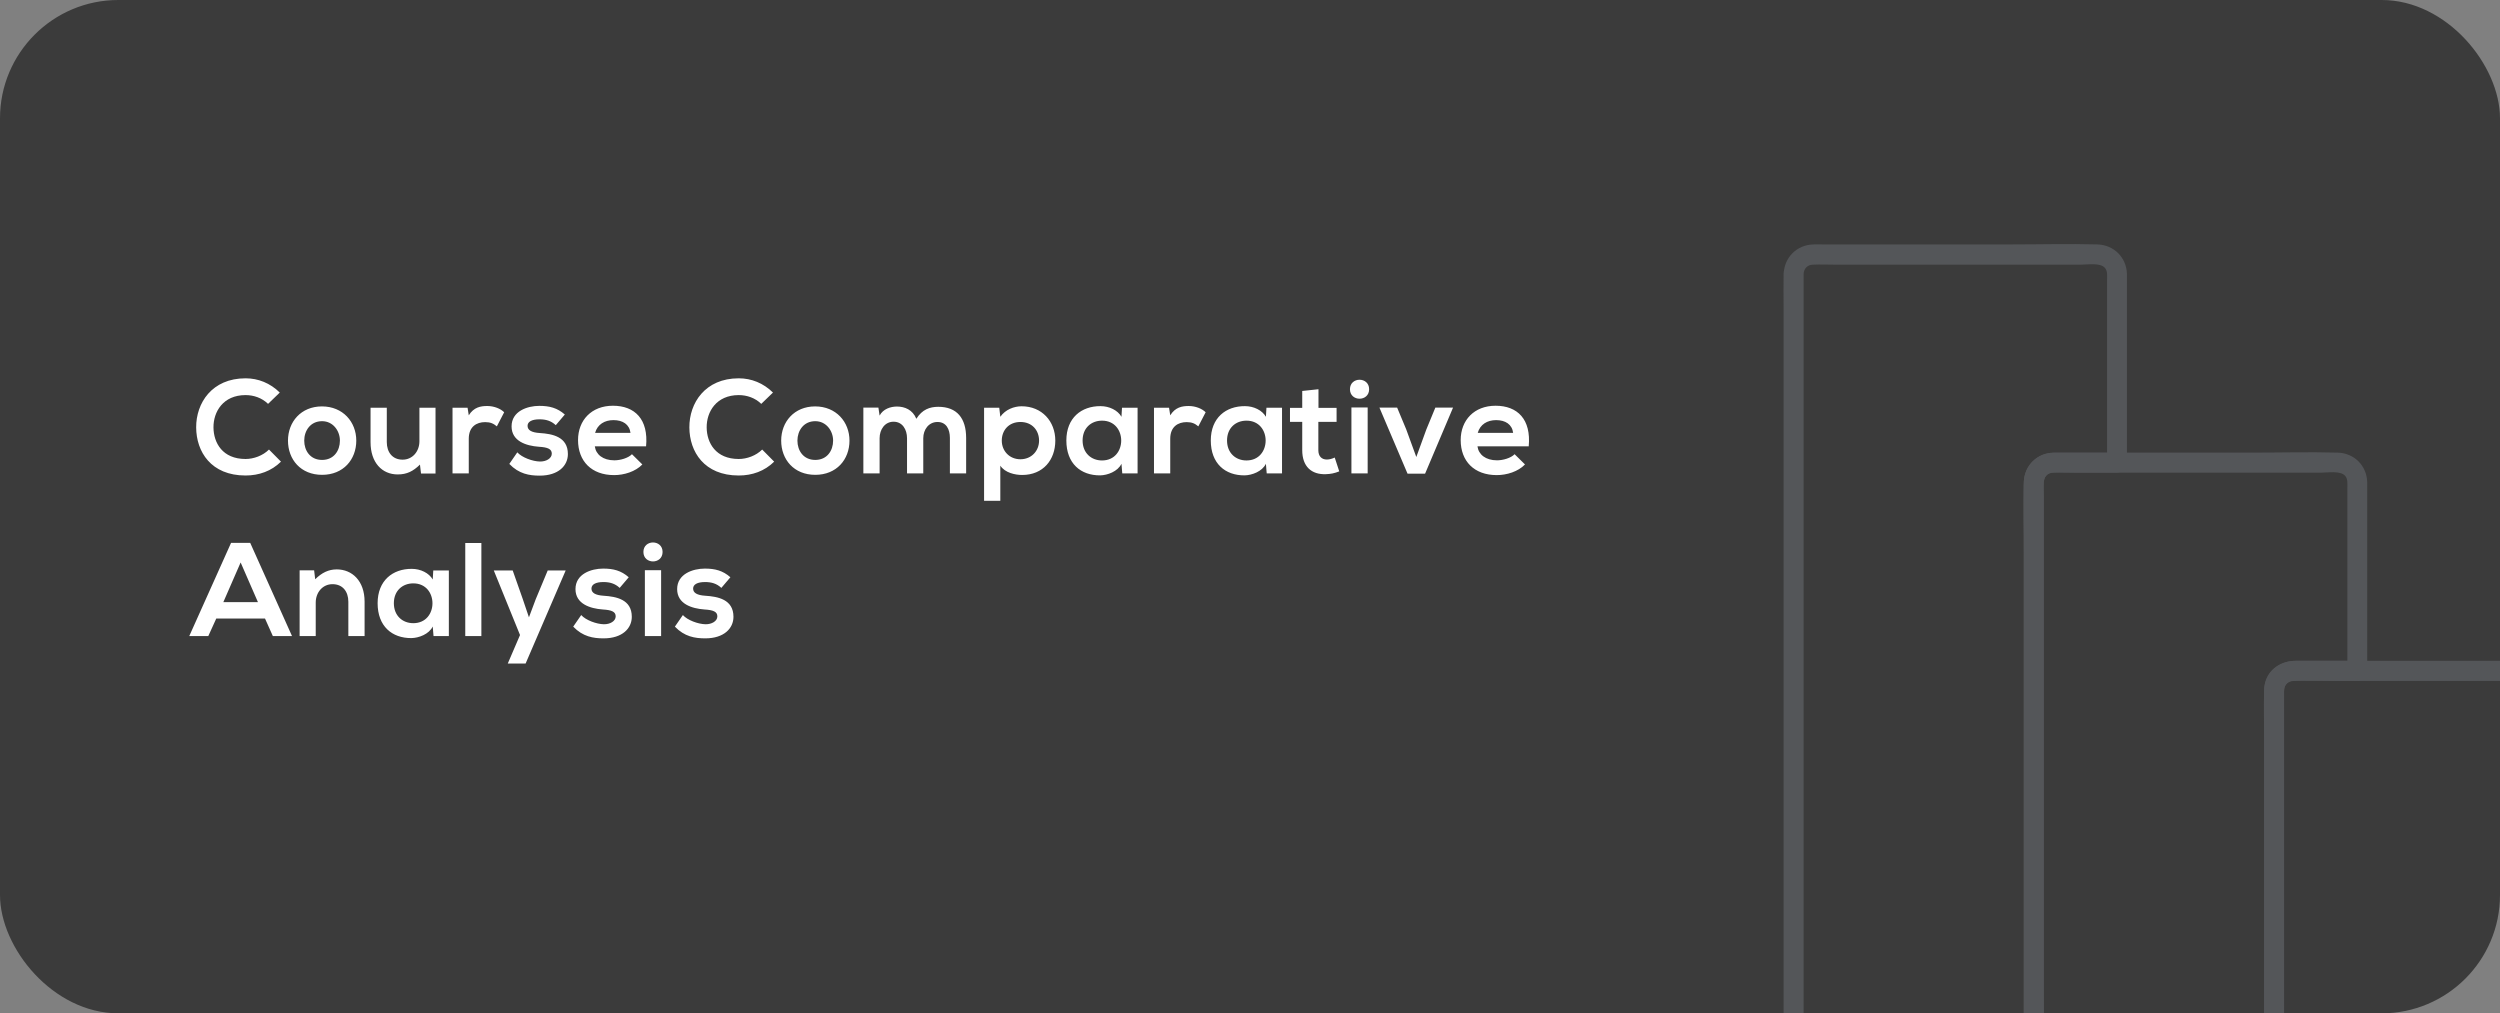 <svg width="338" height="137" viewBox="0 0 338 137" fill="none" xmlns="http://www.w3.org/2000/svg">
<rect x="0" y="0" width="338" height="137" fill="#808080" stroke="none"/>
<g clip-path="url(#clip0_2_337)">
<rect width="338" height="137" rx="16" fill="#3B3B3B"/>
<path d="M36.368 60.778C35.54 61.606 34.298 62.056 33.2 62.056C30.086 62.056 28.88 59.878 28.862 57.79C28.844 55.684 30.158 53.416 33.2 53.416C34.298 53.416 35.414 53.794 36.242 54.604L37.826 53.074C36.53 51.796 34.91 51.148 33.2 51.148C28.646 51.148 26.504 54.496 26.522 57.79C26.54 61.066 28.52 64.288 33.2 64.288C35.018 64.288 36.692 63.694 37.988 62.416L36.368 60.778ZM43.526 54.946C40.7 54.946 38.935 57.034 38.935 59.572C38.935 62.128 40.663 64.198 43.544 64.198C46.423 64.198 48.169 62.128 48.169 59.572C48.169 57.034 46.352 54.946 43.526 54.946ZM43.544 56.944C45.02 56.944 45.956 58.24 45.956 59.572C45.956 60.922 45.145 62.182 43.544 62.182C41.941 62.182 41.132 60.922 41.132 59.572C41.132 58.24 41.959 56.944 43.544 56.944ZM50.099 55.126V59.788C50.099 62.542 51.648 64.144 53.772 64.144C55.014 64.144 55.859 63.712 56.778 62.812L56.922 64.018H58.883V55.126H56.706V59.662C56.706 61.012 55.788 62.146 54.438 62.146C53.033 62.146 52.295 61.12 52.295 59.77V55.126H50.099ZM61.181 55.126V64H63.377V59.32C63.377 57.682 64.439 57.07 65.591 57.07C66.311 57.07 66.725 57.268 67.175 57.646L68.165 55.738C67.679 55.252 66.797 54.892 65.879 54.892C64.979 54.892 64.061 55.054 63.377 56.152L63.215 55.126H61.181ZM76.365 56.044C75.34 55.144 74.296 54.874 72.909 54.874C71.29 54.874 69.165 55.594 69.165 57.646C69.165 59.662 71.163 60.274 72.838 60.4C74.097 60.472 74.602 60.724 74.602 61.336C74.602 61.984 73.828 62.416 72.999 62.398C72.01 62.38 70.57 61.858 69.939 61.156L68.859 62.722C70.156 64.072 71.559 64.306 72.963 64.306C75.501 64.306 76.779 62.956 76.779 61.39C76.779 59.032 74.656 58.654 72.981 58.546C71.847 58.474 71.326 58.15 71.326 57.574C71.326 57.016 71.901 56.692 72.945 56.692C73.791 56.692 74.511 56.89 75.141 57.484L76.365 56.044ZM87.349 60.346C87.691 56.692 85.837 54.856 82.867 54.856C79.987 54.856 78.151 56.8 78.151 59.5C78.151 62.344 79.969 64.234 83.029 64.234C84.379 64.234 85.909 63.766 86.845 62.794L85.441 61.408C84.937 61.93 83.875 62.236 83.065 62.236C81.517 62.236 80.563 61.444 80.419 60.346H87.349ZM80.455 58.528C80.779 57.376 81.751 56.8 82.939 56.8C84.199 56.8 85.099 57.376 85.243 58.528H80.455ZM103.048 60.778C102.22 61.606 100.978 62.056 99.88 62.056C96.766 62.056 95.56 59.878 95.542 57.79C95.524 55.684 96.838 53.416 99.88 53.416C100.978 53.416 102.094 53.794 102.922 54.604L104.506 53.074C103.21 51.796 101.59 51.148 99.88 51.148C95.326 51.148 93.184 54.496 93.202 57.79C93.22 61.066 95.2 64.288 99.88 64.288C101.698 64.288 103.372 63.694 104.668 62.416L103.048 60.778ZM110.206 54.946C107.38 54.946 105.616 57.034 105.616 59.572C105.616 62.128 107.344 64.198 110.224 64.198C113.104 64.198 114.85 62.128 114.85 59.572C114.85 57.034 113.032 54.946 110.206 54.946ZM110.224 56.944C111.7 56.944 112.636 58.24 112.636 59.572C112.636 60.922 111.826 62.182 110.224 62.182C108.622 62.182 107.812 60.922 107.812 59.572C107.812 58.24 108.64 56.944 110.224 56.944ZM124.826 64V59.248C124.826 58.078 125.564 57.052 126.752 57.052C127.94 57.052 128.426 58.042 128.426 59.212V64H130.622V59.212C130.622 56.548 129.38 55 126.86 55C125.708 55 124.682 55.36 123.89 56.62C123.386 55.396 122.324 54.964 121.262 54.964C120.416 54.964 119.39 55.288 118.922 56.188L118.76 55.108H116.726V64H118.922V59.248C118.922 58.078 119.624 57.016 120.812 57.016C122.018 57.016 122.63 58.078 122.63 59.248V64H124.826ZM137.961 62.092C136.467 62.092 135.441 60.958 135.441 59.572C135.441 58.186 136.377 57.052 137.961 57.052C139.545 57.052 140.481 58.186 140.481 59.572C140.481 60.958 139.455 62.092 137.961 62.092ZM135.243 67.708V62.956C135.873 63.928 137.259 64.216 138.195 64.216C141.039 64.216 142.677 62.164 142.677 59.572C142.677 56.962 140.859 54.928 138.123 54.928C137.115 54.928 135.927 55.36 135.243 56.35L135.099 55.126H133.047V67.708H135.243ZM151.623 56.35C151.119 55.468 149.985 54.91 148.797 54.91C146.205 54.892 144.171 56.494 144.171 59.554C144.171 62.668 146.115 64.288 148.743 64.27C149.733 64.252 151.119 63.748 151.623 62.704L151.731 64H153.801V55.126H151.695L151.623 56.35ZM148.995 56.872C152.451 56.872 152.451 62.254 148.995 62.254C147.537 62.254 146.367 61.246 146.367 59.554C146.367 57.862 147.537 56.872 148.995 56.872ZM156.02 55.126V64H158.216V59.32C158.216 57.682 159.278 57.07 160.43 57.07C161.15 57.07 161.564 57.268 162.014 57.646L163.004 55.738C162.518 55.252 161.636 54.892 160.718 54.892C159.818 54.892 158.9 55.054 158.216 56.152L158.054 55.126H156.02ZM171.151 56.35C170.647 55.468 169.513 54.91 168.325 54.91C165.733 54.892 163.699 56.494 163.699 59.554C163.699 62.668 165.643 64.288 168.271 64.27C169.261 64.252 170.647 63.748 171.151 62.704L171.259 64H173.329V55.126H171.223L171.151 56.35ZM168.523 56.872C171.979 56.872 171.979 62.254 168.523 62.254C167.065 62.254 165.895 61.246 165.895 59.554C165.895 57.862 167.065 56.872 168.523 56.872ZM176.062 52.858V55.144H174.406V57.034H176.062V60.868C176.062 63.082 177.322 64.18 179.248 64.108C179.914 64.09 180.436 63.982 181.066 63.73L180.454 61.858C180.13 62.02 179.734 62.128 179.392 62.128C178.708 62.128 178.24 61.714 178.24 60.868V57.034H180.706V55.144H178.258V52.624L176.062 52.858ZM184.908 55.09V64H182.712V55.09H184.908ZM182.514 52.624C182.514 54.334 185.106 54.334 185.106 52.624C185.106 50.914 182.514 50.914 182.514 52.624ZM194.059 55.108L192.835 58.078L191.485 61.786L190.117 58.042L188.893 55.108H186.499L190.297 64.036H192.673L196.453 55.108H194.059ZM206.683 60.346C207.025 56.692 205.171 54.856 202.201 54.856C199.321 54.856 197.485 56.8 197.485 59.5C197.485 62.344 199.303 64.234 202.363 64.234C203.713 64.234 205.243 63.766 206.179 62.794L204.775 61.408C204.271 61.93 203.209 62.236 202.399 62.236C200.851 62.236 199.897 61.444 199.753 60.346H206.683ZM199.789 58.528C200.113 57.376 201.085 56.8 202.273 56.8C203.533 56.8 204.433 57.376 204.577 58.528H199.789ZM36.89 86H39.482L33.83 73.4H31.238L25.586 86H28.16L29.24 83.624H35.828L36.89 86ZM34.874 81.41H30.194L32.534 76.046L34.874 81.41ZM49.292 86V81.338C49.292 78.548 47.618 76.982 45.53 76.982C44.414 76.982 43.514 77.432 42.614 78.314L42.47 77.108H40.508V86H42.686V81.464C42.686 80.114 43.604 78.98 44.954 78.98C46.358 78.98 47.096 80.006 47.096 81.356V86H49.292ZM58.506 78.35C58.002 77.468 56.868 76.91 55.68 76.91C53.088 76.892 51.054 78.494 51.054 81.554C51.054 84.668 52.998 86.288 55.626 86.27C56.616 86.252 58.002 85.748 58.506 84.704L58.614 86H60.684V77.126H58.578L58.506 78.35ZM55.878 78.872C59.334 78.872 59.334 84.254 55.878 84.254C54.42 84.254 53.25 83.246 53.25 81.554C53.25 79.862 54.42 78.872 55.878 78.872ZM62.904 73.418V86H65.082V73.418H62.904ZM74.051 77.126L72.431 81.014L71.513 83.462L70.667 80.96L69.317 77.126H66.761L70.307 85.856L68.651 89.708H71.063L76.481 77.126H74.051ZM85.005 78.044C83.979 77.144 82.935 76.874 81.549 76.874C79.929 76.874 77.805 77.594 77.805 79.646C77.805 81.662 79.803 82.274 81.477 82.4C82.737 82.472 83.241 82.724 83.241 83.336C83.241 83.984 82.467 84.416 81.639 84.398C80.649 84.38 79.209 83.858 78.579 83.156L77.499 84.722C78.795 86.072 80.199 86.306 81.603 86.306C84.141 86.306 85.419 84.956 85.419 83.39C85.419 81.032 83.295 80.654 81.621 80.546C80.487 80.474 79.965 80.15 79.965 79.574C79.965 79.016 80.541 78.692 81.585 78.692C82.431 78.692 83.151 78.89 83.781 79.484L85.005 78.044ZM89.383 77.09V86H87.187V77.09H89.383ZM86.989 74.624C86.989 76.334 89.581 76.334 89.581 74.624C89.581 72.914 86.989 72.914 86.989 74.624ZM98.75 78.044C97.724 77.144 96.68 76.874 95.294 76.874C93.674 76.874 91.55 77.594 91.55 79.646C91.55 81.662 93.548 82.274 95.222 82.4C96.482 82.472 96.986 82.724 96.986 83.336C96.986 83.984 96.212 84.416 95.384 84.398C94.394 84.38 92.954 83.858 92.324 83.156L91.244 84.722C92.54 86.072 93.944 86.306 95.348 86.306C97.886 86.306 99.164 84.956 99.164 83.39C99.164 81.032 97.04 80.654 95.366 80.546C94.232 80.474 93.71 80.15 93.71 79.574C93.71 79.016 94.286 78.692 95.33 78.692C96.176 78.692 96.896 78.89 97.526 79.484L98.75 78.044Z" fill="white"/>
<path d="M308.81 93.319V98.561V111.132V126.263V139.414V143.726C308.81 144.399 308.864 145.113 308.81 145.801V145.895C308.366 145.45 307.908 144.992 307.463 144.548H322.231H345.77H351.173C350.728 144.992 350.27 145.45 349.826 145.895V141.637V131.1V117.734V104.772V95.637V93.575C349.826 92.726 349.381 92.079 348.465 92.066C346.255 92.025 344.045 92.066 341.836 92.066H329.103H316.41C314.321 92.066 312.206 91.972 310.104 92.066C309.376 92.079 308.837 92.551 308.81 93.319C308.743 95.044 306.048 95.057 306.115 93.319C306.196 90.907 308.096 89.344 310.427 89.344H313.284H324.791H338.467H347.656C348.963 89.344 350.189 89.438 351.227 90.395C352.264 91.325 352.52 92.591 352.52 93.912V101.04V113.342V127.314V139.239V145.612V145.908C352.52 146.636 351.901 147.256 351.173 147.256H336.405H312.866H307.463C306.735 147.256 306.115 146.636 306.115 145.908V140.667V128.096V112.964V99.814C306.115 97.685 306.034 95.556 306.115 93.427V93.333C306.115 91.581 308.81 91.581 308.81 93.319L308.81 93.319Z" fill="#545659"/>
<path d="M276.309 65.169V73.24V92.481V115.873V135.962V142.619C276.309 143.656 276.39 144.721 276.309 145.758V145.893C275.865 145.448 275.406 144.99 274.962 144.546H285.903H303.432H307.448C307.003 144.99 306.545 145.448 306.1 145.893V138.428V121.626V103.921V93.721C306.1 93.25 306.114 92.792 306.235 92.32C306.72 90.407 308.472 89.342 310.358 89.342H318.011H318.712L317.364 90.69V77.458V68.646V65.911C317.364 65.372 317.445 64.765 317.068 64.334C316.435 63.607 314.71 63.903 313.848 63.903H306.936H288.058H280.634C279.623 63.903 278.599 63.849 277.589 63.903C276.861 63.93 276.322 64.442 276.309 65.169C276.242 66.894 273.547 66.908 273.614 65.169C273.695 62.933 275.406 61.249 277.629 61.195C278.034 61.181 278.438 61.195 278.842 61.195H285.148H304.443C308.31 61.195 312.19 61.087 316.058 61.195C318.281 61.262 319.979 62.946 320.046 65.169C320.059 65.628 320.046 66.099 320.046 66.557V74.399V90.366V90.676C320.046 91.404 319.426 92.023 318.699 92.023H311.867C311.18 92.023 310.089 91.835 309.455 92.185C308.93 92.468 308.795 92.98 308.795 93.533C308.782 96.645 308.795 99.744 308.795 102.857V119.982V136.933C308.795 139.857 308.889 142.808 308.795 145.732V145.866C308.795 146.594 308.175 147.214 307.448 147.214H296.507H278.977H274.962C274.234 147.214 273.614 146.594 273.614 145.866V137.795V118.554V95.163V75.073C273.614 71.812 273.506 68.538 273.614 65.277V65.143C273.614 63.431 276.309 63.431 276.309 65.169L276.309 65.169Z" fill="#545659"/>
<path d="M243.85 37.023V39.947V47.843V59.579V73.888V89.505V105.337V120.037V132.514V141.488C243.85 142.889 243.918 144.317 243.85 145.719V145.908C243.406 145.463 242.947 145.005 242.503 144.56H253.444H270.96H274.975C274.531 145.005 274.073 145.463 273.628 145.908V143.132V135.694V124.942V112.195V98.788V85.988V75.263V67.892C273.628 66.909 273.561 65.898 273.641 64.915C273.817 63.069 275.178 61.532 277.05 61.276C277.616 61.196 278.209 61.222 278.775 61.222H284.852H286.226C285.782 61.667 285.323 62.125 284.879 62.57V49.338V40.526V37.791C284.879 37.252 284.96 36.646 284.582 36.214C283.949 35.487 282.224 35.783 281.362 35.783H274.463H255.586H248.162C247.151 35.783 246.127 35.729 245.117 35.783C244.403 35.783 243.877 36.295 243.85 37.023C243.783 38.748 241.088 38.761 241.155 37.023C241.236 34.786 242.947 33.102 245.171 33.048C245.575 33.034 245.979 33.048 246.383 33.048H252.689H271.971C275.838 33.048 279.718 32.94 283.572 33.048C285.795 33.115 287.493 34.8 287.561 37.023C287.574 37.481 287.561 37.953 287.561 38.411V46.253V62.219V62.529C287.561 63.257 286.941 63.877 286.213 63.877H281.699H278.708C278.277 63.877 277.805 63.823 277.388 63.89C275.959 64.106 276.31 66.1 276.31 67.138V83.994V109.472V133.524C276.31 137.579 276.404 141.635 276.31 145.691V145.866C276.31 146.593 275.69 147.213 274.962 147.213H264.021H246.505H242.49C241.762 147.213 241.142 146.594 241.142 145.866V142.942V135.046V123.31V109.001V93.384V77.552V62.852V50.375V41.401C241.142 39.986 241.115 38.585 241.142 37.17V36.981C241.156 35.283 243.85 35.283 243.85 37.022L243.85 37.023Z" fill="#545659"/>
</g>
<defs>
<clipPath id="clip0_2_337">
<rect width="338" height="137" rx="16" fill="white"/>
</clipPath>
</defs>
</svg>
